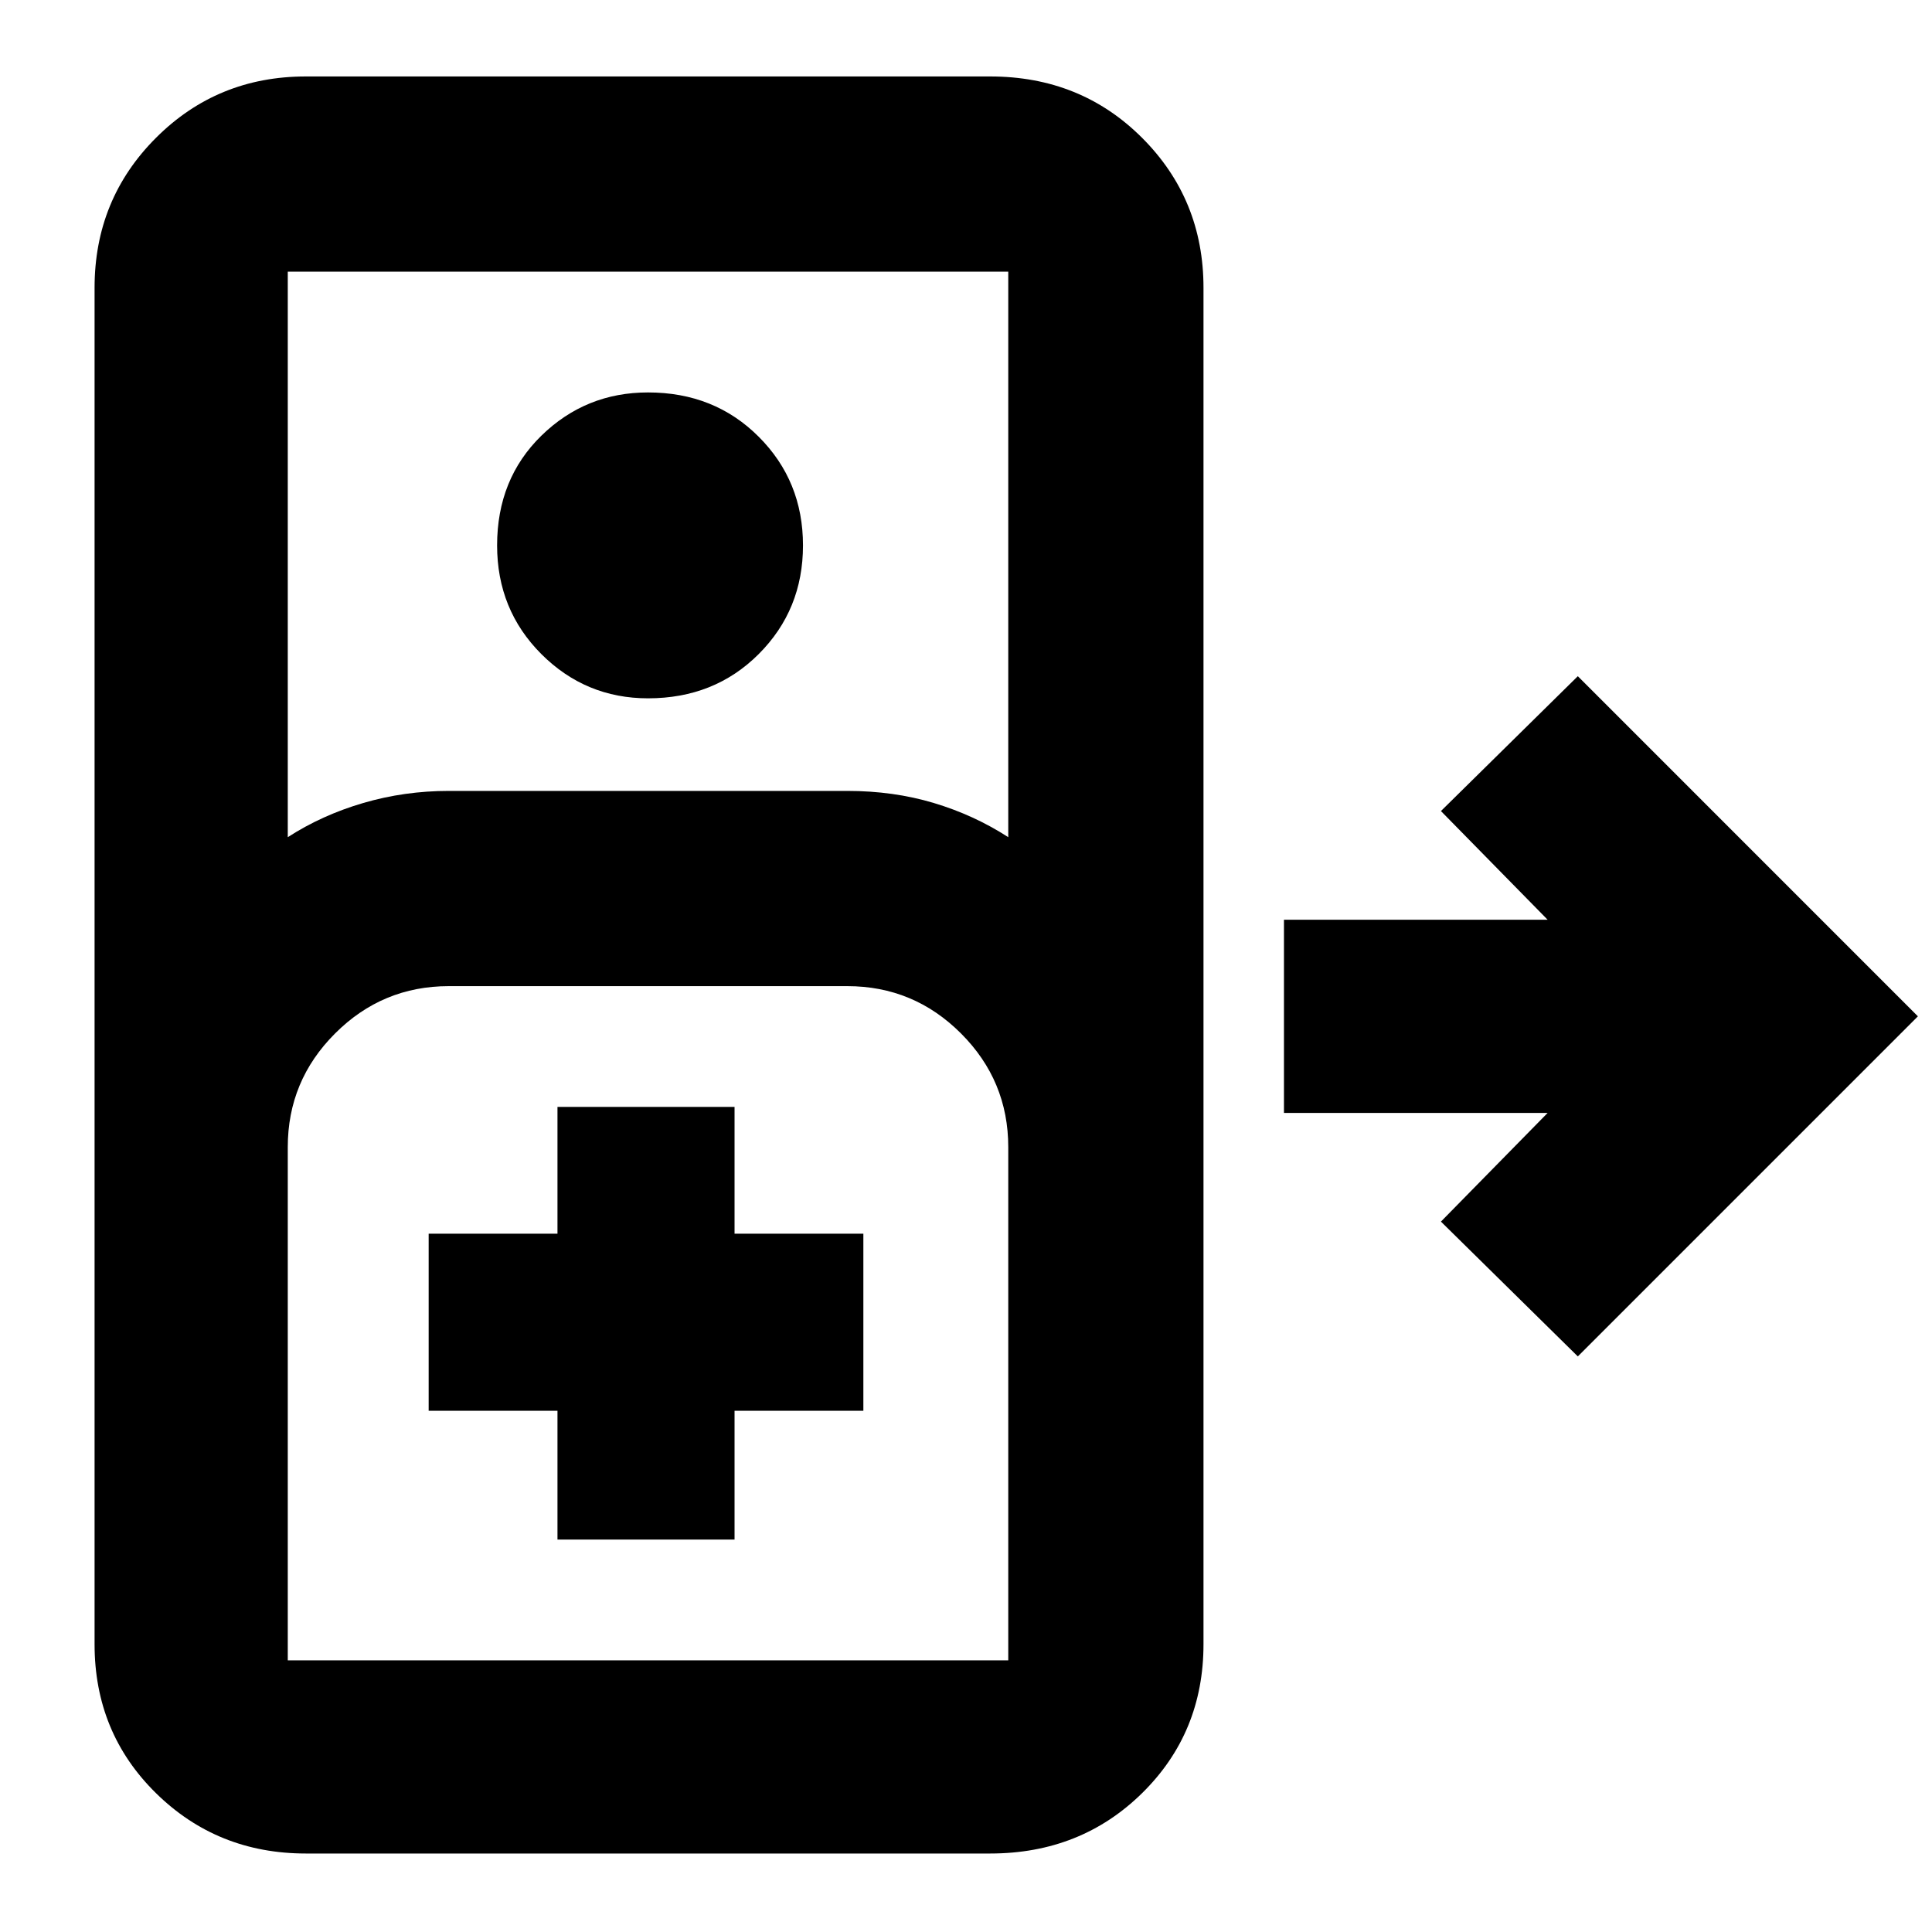 <svg xmlns="http://www.w3.org/2000/svg" height="40" width="40"><path d="M6.333 38.375q-1.833 0-3.104-1.25-1.271-1.25-1.271-3.083V5.958q0-1.833 1.271-3.104Q4.5 1.583 6.333 1.583H20.5q1.875 0 3.146 1.271t1.271 3.104v28.084q0 1.833-1.271 3.083-1.271 1.25-3.146 1.25Zm-.375-21.042q.709-.458 1.563-.708.854-.25 1.771-.25h8.25q.958 0 1.791.25.834.25 1.542.708V5.625H5.958Zm7.459-2.875q-1.292 0-2.209-.916-.916-.917-.916-2.25 0-1.375.916-2.271.917-.896 2.209-.896 1.375 0 2.291.917.917.916.917 2.25 0 1.333-.917 2.25-.916.916-2.291.916Zm19.25 13.625-2.834-2.791 2.209-2.25h-5.459v-4h5.459l-2.209-2.25L32.667 14l7.041 7.042ZM5.958 34.375h14.917V23.75q0-1.375-.979-2.354-.979-.979-2.354-.979h-8.25q-1.375 0-2.354.979-.98.979-.98 2.354v10.625Zm5.584-2.5h3.666v-2.667h2.667v-3.666h-2.667v-2.625h-3.666v2.625H8.875v3.666h2.667Zm-5.584 2.5H20.875Z"/></svg>
